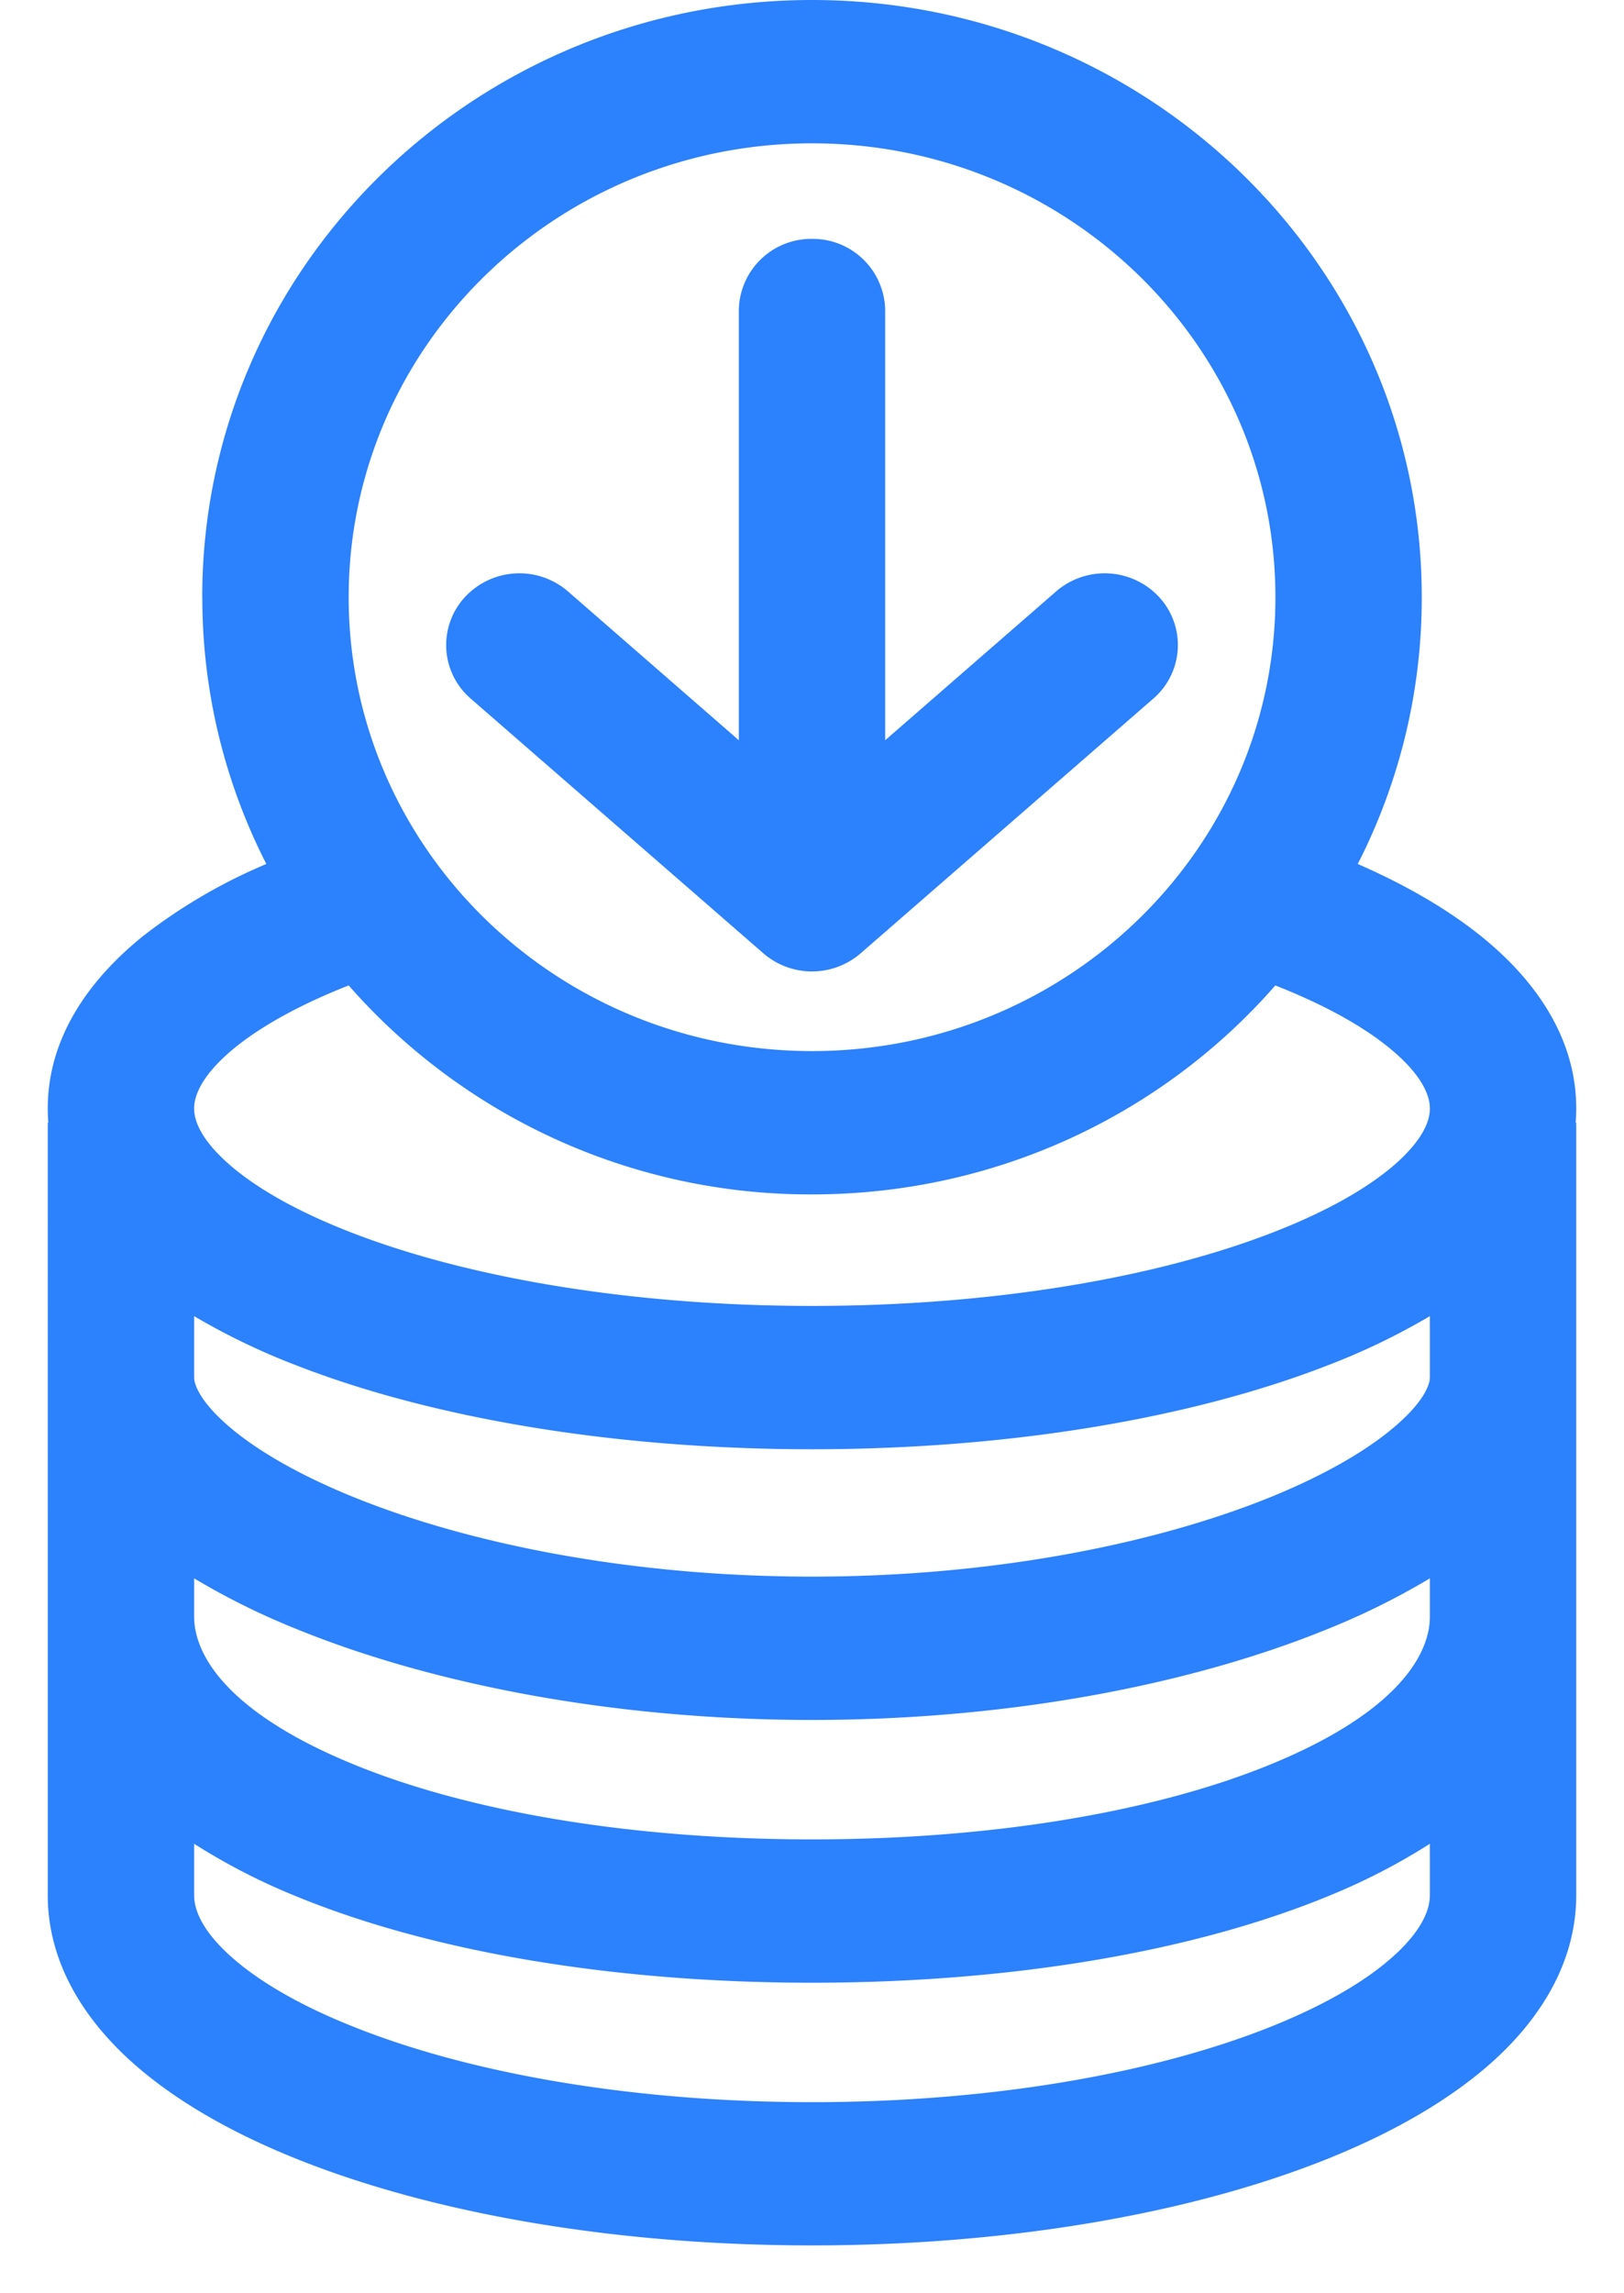 <svg width="17" height="24" viewBox="0 0 17 24" fill="none" xmlns="http://www.w3.org/2000/svg">
  <path d="M9.266 3.25A.758.758 0 0 0 8.5 2.5a.758.758 0 0 0-.766.75v4.497L5.945 6.189a.777.777 0 0 0-1.081.063.74.74 0 0 0 .063 1.059l3.064 2.666a.778.778 0 0 0 1.018 0l3.064-2.666a.74.74 0 0 0 .063-1.06.777.777 0 0 0-1.08-.062l-1.79 1.558V3.25Z" fill="#2c81fc"/>
  <path fill-rule="evenodd" clip-rule="evenodd" d="M2.117 6.25C2.117 2.798 4.975 0 8.5 0s6.383 2.798 6.383 6.25a6.118 6.118 0 0 1-.67 2.792c.492.215.928.465 1.284.75.558.447 1.003 1.056 1.003 1.809 0 .05-.002.1-.006.149h.006v8.083c0 .667-.339 1.233-.8 1.673-.46.437-1.084.797-1.793 1.083-1.422.573-3.335.91-5.407.91s-3.985-.337-5.407-.91c-.71-.286-1.334-.646-1.793-1.083-.461-.44-.8-1.006-.8-1.673V11.75h.006A1.877 1.877 0 0 1 .5 11.6c0-.752.445-1.36 1.003-1.808a5.703 5.703 0 0 1 1.285-.75 6.118 6.118 0 0 1-.67-2.792ZM8.5 1.5c-2.679 0-4.85 2.127-4.85 4.75S5.82 11 8.5 11c2.68 0 4.851-2.127 4.851-4.75S11.18 1.5 8.501 1.5Zm0 11c1.941 0 3.68-.848 4.85-2.187.506.199.9.418 1.176.64.368.295.442.52.442.648 0 .114-.056.3-.327.55-.272.25-.707.51-1.309.744-1.198.467-2.906.772-4.832.772-1.926 0-3.634-.305-4.832-.772-.602-.234-1.037-.494-1.309-.745-.27-.249-.327-.435-.327-.55 0-.128.074-.352.442-.648.276-.22.67-.44 1.176-.639A6.425 6.425 0 0 0 8.5 12.5Zm6.468 1.274a7.106 7.106 0 0 1-1.07.515c-1.42.553-3.328.878-5.398.878s-3.979-.325-5.398-.878a7.108 7.108 0 0 1-1.07-.515v.643c0 .048.033.213.322.474.279.252.722.521 1.326.768 1.203.492 2.909.841 4.82.841 1.911 0 3.617-.349 4.82-.84.604-.248 1.047-.518 1.326-.77.29-.26.322-.425.322-.473v-.643Zm0 2.744a7.599 7.599 0 0 1-1.057.525c-1.416.58-3.327.957-5.411.957-2.084 0-3.995-.378-5.41-.957a7.594 7.594 0 0 1-1.058-.525v.399c0 .436.4 1.024 1.65 1.54 1.189.492 2.89.793 4.818.793 1.929 0 3.63-.301 4.818-.792 1.25-.516 1.65-1.105 1.65-1.541v-.399Zm0 2.778a6.62 6.62 0 0 1-1.055.544c-1.43.59-3.347.91-5.413.91-2.066 0-3.983-.32-5.413-.91a6.62 6.62 0 0 1-1.055-.544v.537c0 .138.066.34.337.598.273.26.708.53 1.307.77C4.872 21.685 6.577 22 8.5 22s3.628-.316 4.824-.798c.6-.242 1.034-.51 1.307-.771.27-.258.337-.46.337-.598v-.537Z" fill="#2c81fc"/>
</svg>
